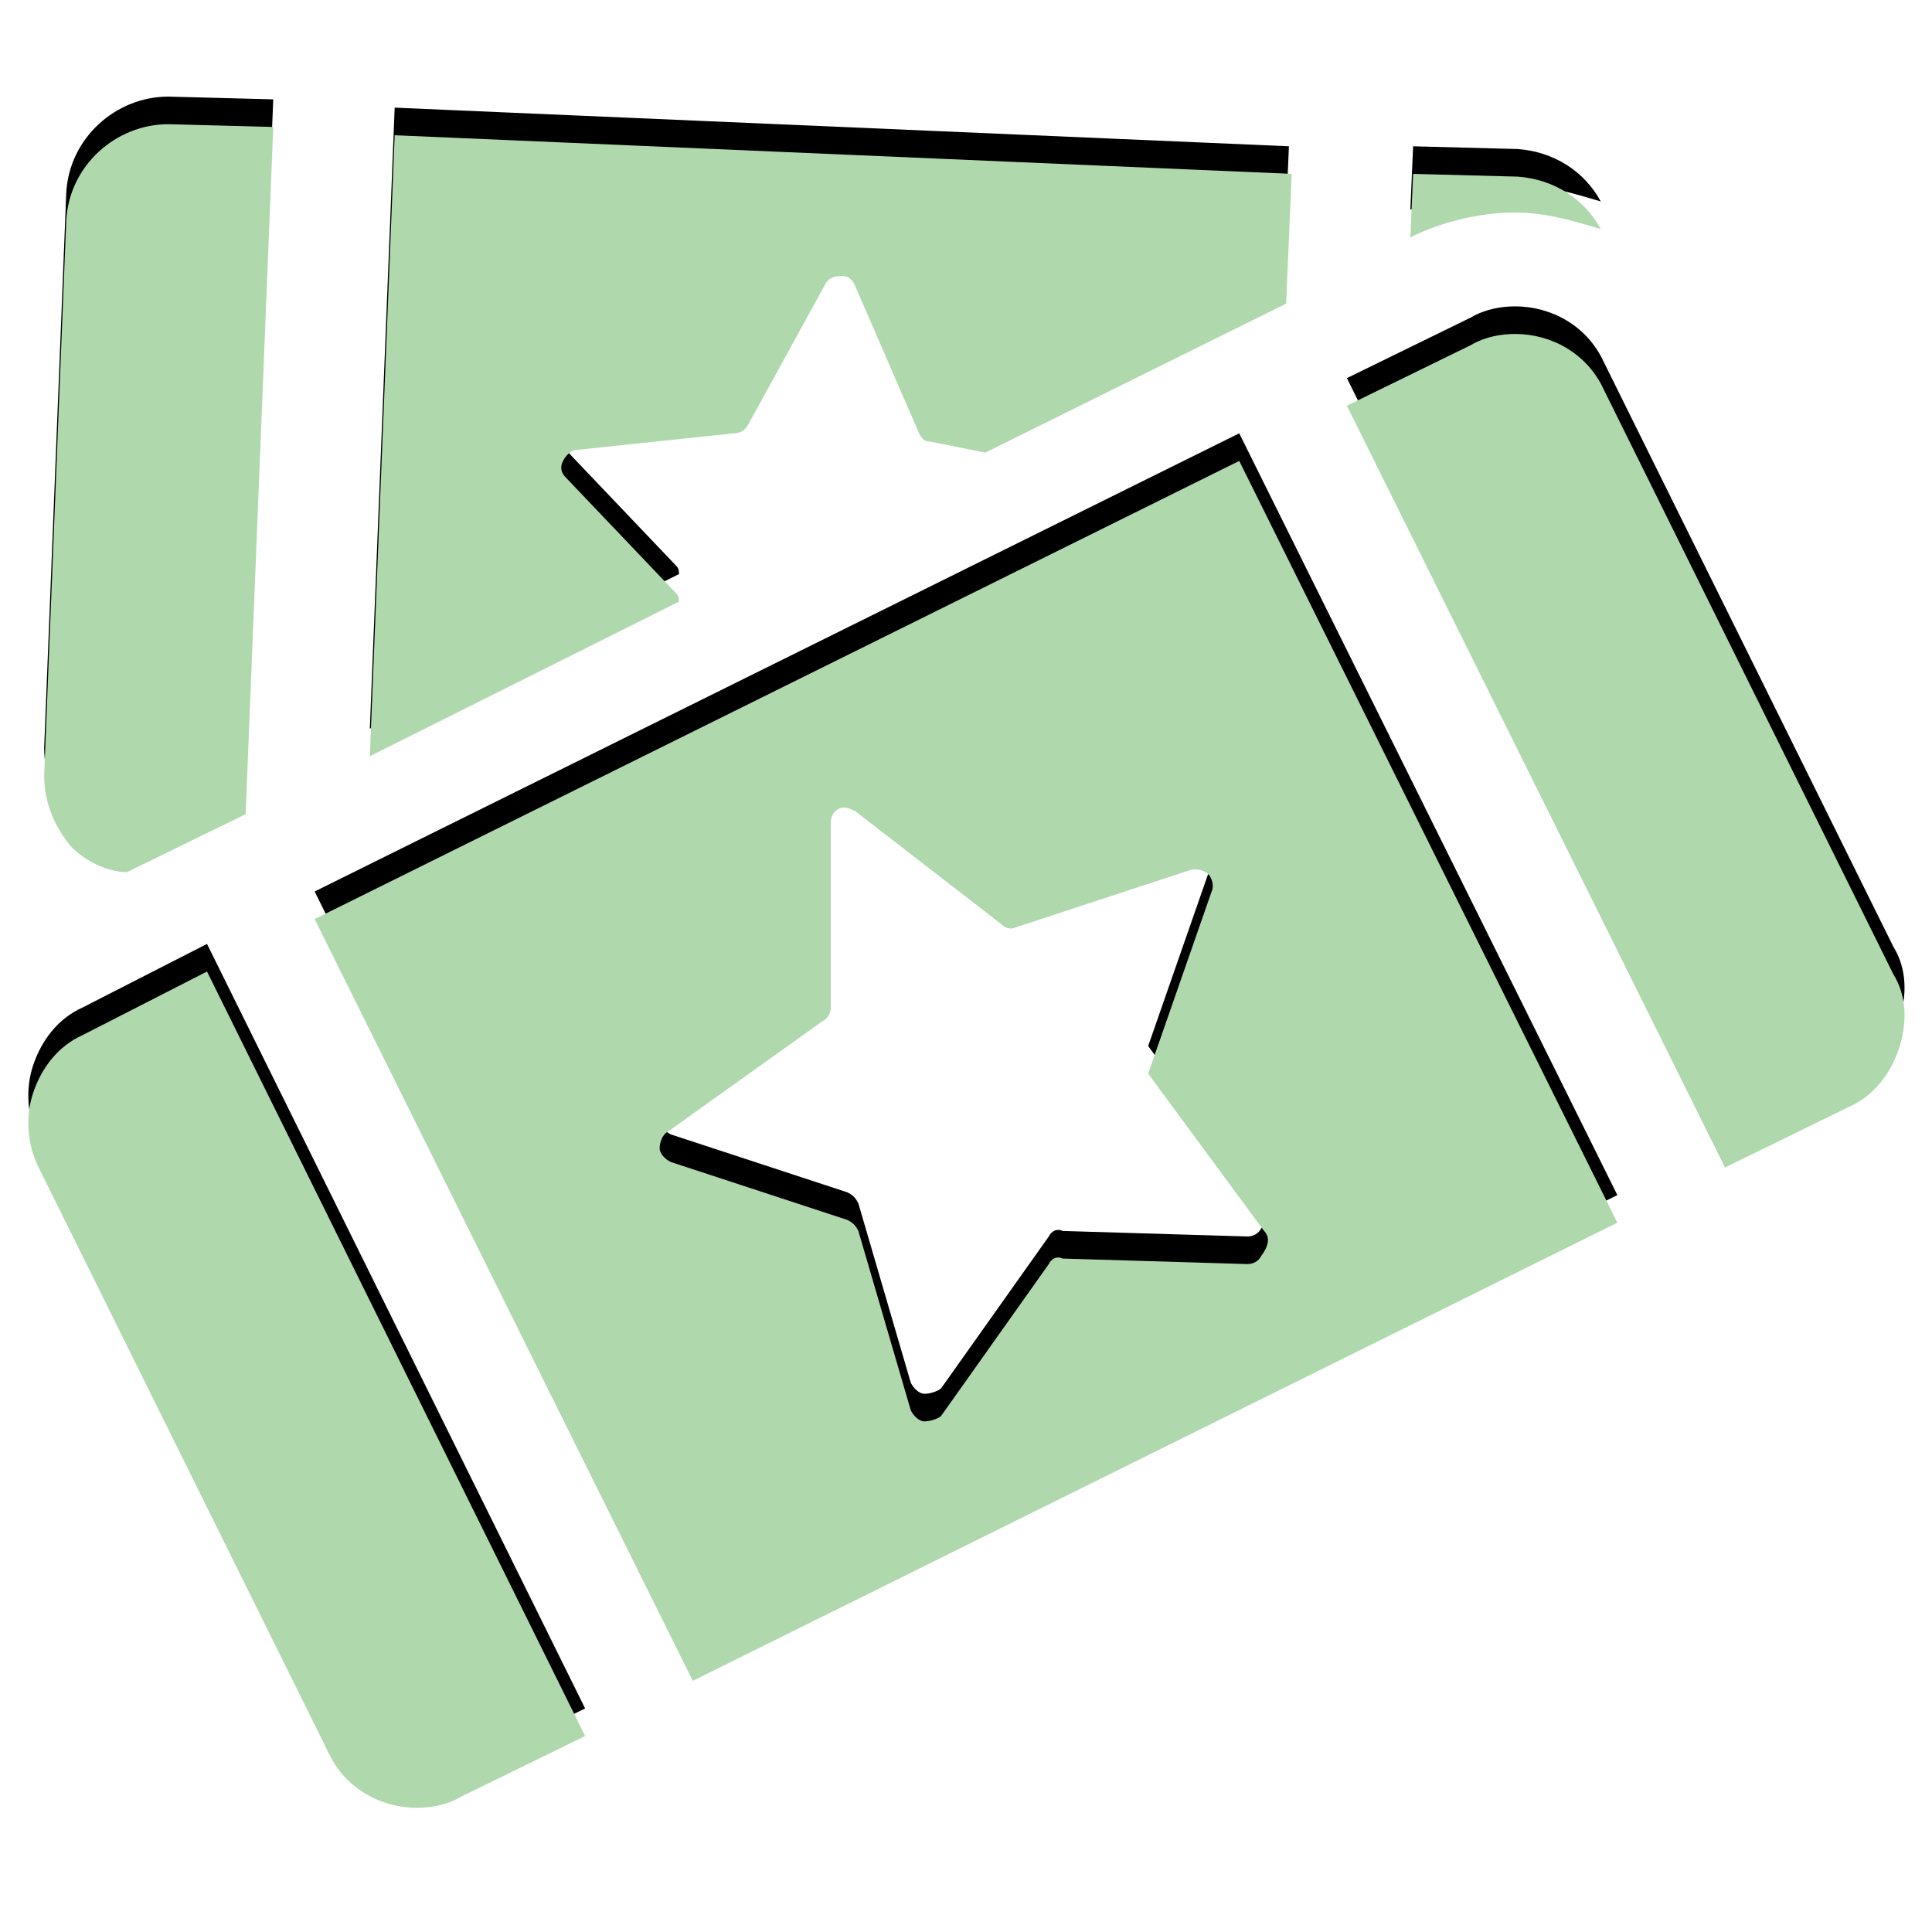 <?xml version="1.0" encoding="utf-8"?>
<!-- Generator: Adobe Illustrator 19.0.0, SVG Export Plug-In . SVG Version: 6.00 Build 0)  -->
<svg version="1.1" xmlns="http://www.w3.org/2000/svg" xmlns:xlink="http://www.w3.org/1999/xlink" x="0px" y="0px"
	 viewBox="0 0 70 70" style="enable-background:new 0 0 70 70;" xml:space="preserve">
<style type="text/css">
	.st2{fill:#afd9ad;}
</style>
<g id="tabs-shadow">
	<path id="casino-bonuses_1_" d="M2.6,29.7c-0.6-0.7-1-1.6-1-2.6L2.4,7c0.1-2,1.8-3.5,3.7-3.5l3.8,0.1l-1,24.9l-4.3,2.1
		C3.9,30.6,3.1,30.2,2.6,29.7z M24.5,20.5l-4-4.2c-0.2-0.2-0.2-0.4-0.1-0.6s0.3-0.4,0.5-0.4l5.7-0.6c0.2,0,0.4-0.1,0.5-0.3l2.8-5.1
		C30,9.1,30.2,8.9,30.4,9c0.2,0,0.4,0.1,0.5,0.4l2.3,5.3c0.1,0.2,0.2,0.3,0.4,0.3l2,0.4l10.9-5.4l0.2-4.7L14.3,3.9l-0.9,22.5
		l11.2-5.6C24.6,20.7,24.6,20.6,24.5,20.5z M54.9,6.7C56,6.7,57,7,58,7.3c-0.6-1.1-1.7-1.8-3-1.9l-3.8-0.1l-0.1,2.3l0.2-0.1
		C52.4,7,53.7,6.7,54.9,6.7z M3,36.5c-0.9,0.4-1.5,1.2-1.8,2.1c-0.3,0.9-0.2,1.9,0.2,2.7l10.5,21.2c0.6,1.3,1.9,2,3.2,2
		c0.5,0,1.1-0.1,1.6-0.4l4.5-2.2L7.5,34.2L3,36.5z M68.6,34.3L58.1,13.1c-0.6-1.3-1.9-2-3.2-2c-0.5,0-1.1,0.1-1.6,0.4l-4.5,2.2
		l13.7,27.6l4.5-2.2c0.9-0.4,1.5-1.2,1.8-2.1C69.1,36.1,69.1,35.1,68.6,34.3z M44.9,15.7l13.7,27.6L25.1,59.9L11.4,32.3L44.9,15.7z
		 M45.8,43.6l-4.2-5.7l2.3-6.6c0.1-0.2,0-0.5-0.1-0.6c-0.2-0.2-0.4-0.2-0.6-0.2l-6.4,2.1c-0.2,0.1-0.4,0-0.5-0.1L31,28.4
		c-0.2-0.1-0.4-0.2-0.6-0.1c-0.2,0.1-0.3,0.3-0.3,0.5l0,6.7c0,0.2-0.1,0.4-0.3,0.5L24.2,40c-0.2,0.1-0.3,0.4-0.3,0.6
		c0,0.2,0.2,0.4,0.4,0.5l6.4,2.1c0.2,0.1,0.3,0.2,0.4,0.4l1.9,6.5c0.1,0.2,0.3,0.4,0.5,0.4c0.2,0,0.5-0.1,0.6-0.2l3.9-5.5
		c0.1-0.2,0.3-0.3,0.5-0.2l6.7,0.2c0.2,0,0.4-0.1,0.5-0.3C46,44.1,46,43.8,45.8,43.6z"/>
</g>
<g id="tabs">
	<path id="casino-bonuses" class="st2" d="M2.6,30.7c-0.6-0.7-1-1.6-1-2.6L2.4,8c0.1-2,1.8-3.5,3.7-3.5l3.8,0.1l-1,24.9l-4.3,2.1
		C3.9,31.6,3.1,31.2,2.6,30.7z M24.5,21.5l-4-4.2c-0.2-0.2-0.2-0.4-0.1-0.6c0.1-0.2,0.3-0.4,0.5-0.4l5.7-0.6c0.2,0,0.4-0.1,0.5-0.3
		l2.8-5.1c0.1-0.2,0.3-0.3,0.6-0.3c0.2,0,0.4,0.1,0.5,0.4l2.3,5.3c0.1,0.2,0.2,0.3,0.4,0.3l2,0.4l10.9-5.4l0.2-4.7L14.3,4.9
		l-0.9,22.5l11.2-5.6C24.6,21.7,24.6,21.6,24.5,21.5z M54.9,7.7C56,7.7,57,8,58,8.3c-0.6-1.1-1.7-1.8-3-1.9l-3.8-0.1l-0.1,2.3
		l0.2-0.1C52.4,8,53.7,7.7,54.9,7.7z M3,37.5c-0.9,0.4-1.5,1.2-1.8,2.1c-0.3,0.9-0.2,1.9,0.2,2.7l10.5,21.2c0.6,1.3,1.9,2,3.2,2
		c0.5,0,1.1-0.1,1.6-0.4l4.5-2.2L7.5,35.2L3,37.5z M68.6,35.3L58.1,14.1c-0.6-1.3-1.9-2-3.2-2c-0.5,0-1.1,0.1-1.6,0.4l-4.5,2.2
		l13.7,27.6l4.5-2.2c0.9-0.4,1.5-1.2,1.8-2.1C69.1,37.1,69.1,36.1,68.6,35.3z M44.9,16.7l13.7,27.6L25.1,60.9L11.4,33.3L44.9,16.7z
		 M45.8,44.6l-4.2-5.7l2.3-6.6c0.1-0.2,0-0.5-0.1-0.6c-0.2-0.2-0.4-0.2-0.6-0.2l-6.4,2.1c-0.2,0.1-0.4,0-0.5-0.1L31,29.4
		c-0.2-0.1-0.4-0.2-0.6-0.1c-0.2,0.1-0.3,0.3-0.3,0.5l0,6.7c0,0.2-0.1,0.4-0.3,0.5L24.2,41c-0.2,0.1-0.3,0.4-0.3,0.6
		c0,0.2,0.2,0.4,0.4,0.5l6.4,2.1c0.2,0.1,0.3,0.2,0.4,0.4l1.9,6.5c0.1,0.2,0.3,0.4,0.5,0.4c0.2,0,0.5-0.1,0.6-0.2l3.9-5.5
		c0.1-0.2,0.3-0.3,0.5-0.2l6.7,0.2c0.2,0,0.4-0.1,0.5-0.3C46,45.1,46,44.8,45.8,44.6z"/>
	
</g>
</svg>
